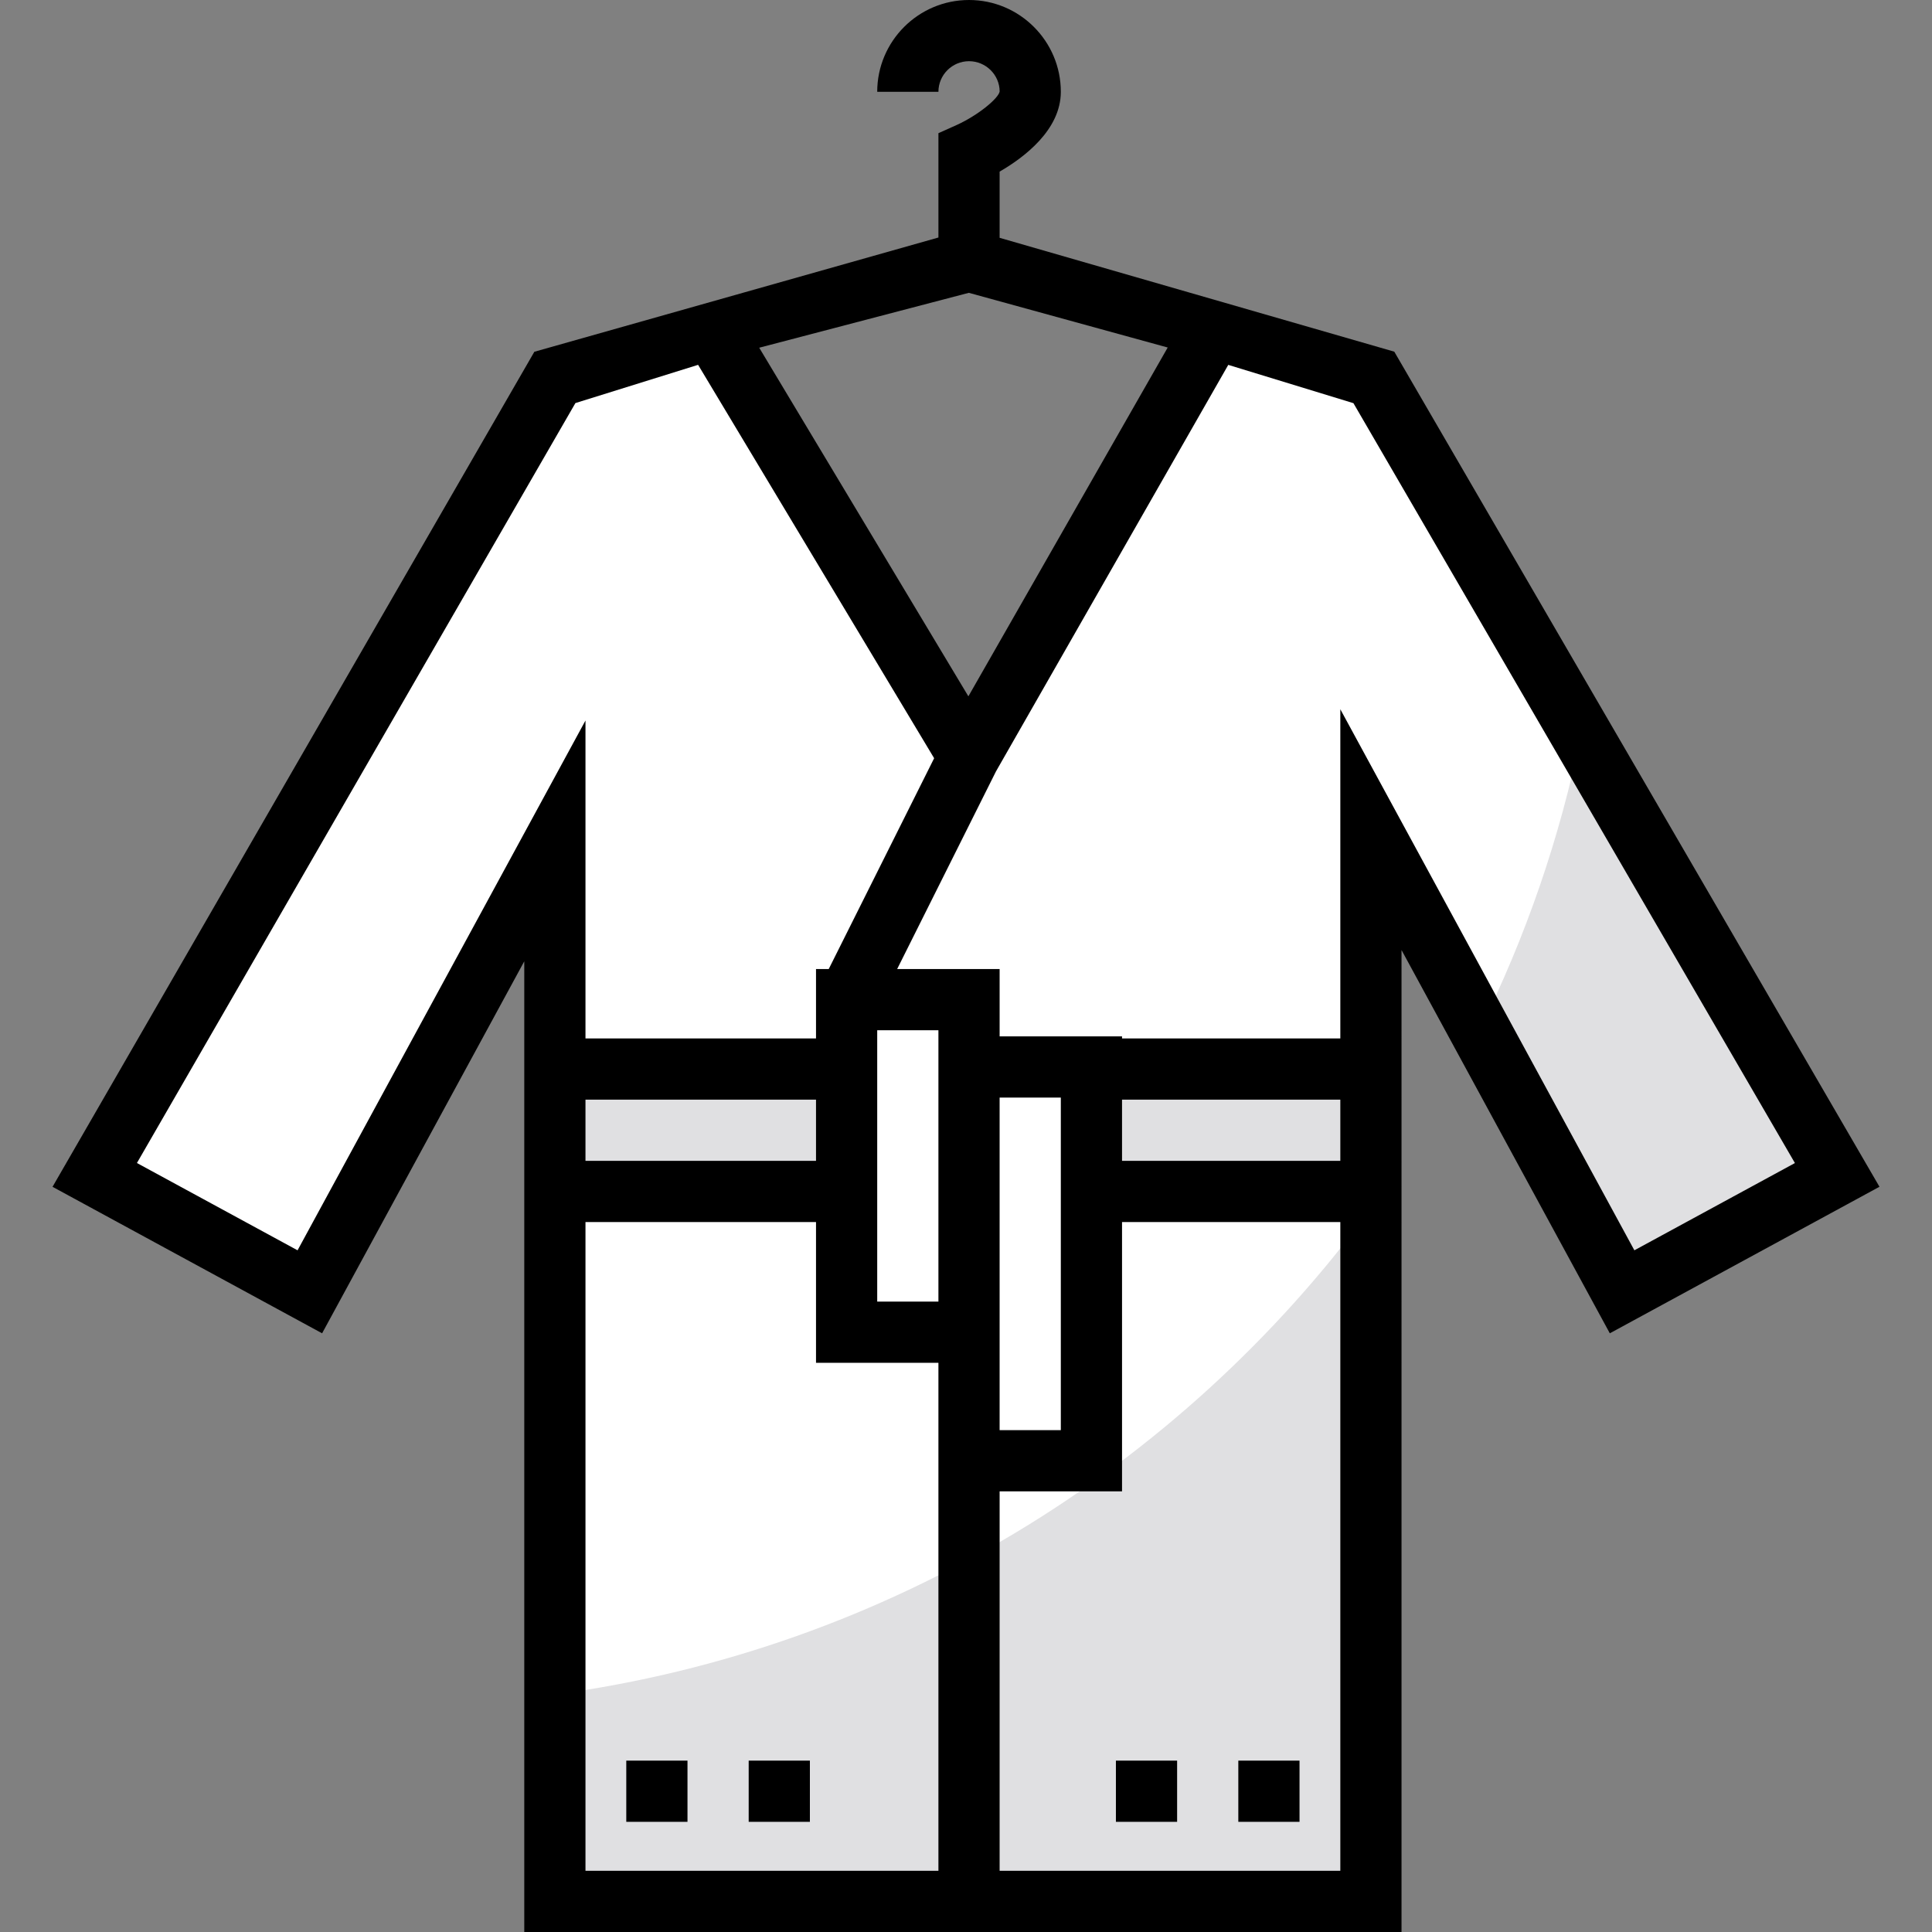 <?xml version="1.0" encoding="iso-8859-1"?>
<!-- Generator: Adobe Illustrator 19.0.0, SVG Export Plug-In . SVG Version: 6.00 Build 0)  -->
<svg version="1.1" id="Layer_1" xmlns="http://www.w3.org/2000/svg" xmlns:xlink="http://www.w3.org/1999/xlink" x="0px" y="0px"
	 viewBox="0 0 512 512" style="enable-background:new 0 0 512 512;" xml:space="preserve">
<rect x="0" y="0" width="512" height="512" fill="#808080" stroke="none"/>
<polygon style="fill:#E0E0E2;" points="486.871,311.363 429.864,342.343 392.127,272.89 363.31,219.863 363.31,503.89 
	147.048,503.89 147.048,222.847 82.115,342.343 25.109,311.363 147.048,100.021 188.678,87.045 256.801,200.583 321.679,87.045 
	364.088,100.021 419.008,194.56 "/>
<path style="fill:#FFFFFF;" d="M419.008,194.56c-5.601,27.552-14.727,53.828-26.881,78.33l-28.817-53.027v100.378
	c-50.476,68.825-127.649,116.857-216.262,128.827V222.847L82.115,342.343l-57.007-30.979l121.939-211.342l41.63-12.976
	l68.122,113.537l64.879-113.537l42.409,12.976L419.008,194.56z"/>
<rect x="147.048" y="283.303" style="fill:#E0E0E2;" width="77.314" height="32.439"/>
<g>
	<rect x="224.361" y="264.921" style="fill:#FFFFFF;" width="32.439" height="88.127"/>
	<rect x="256.801" y="282.762" style="fill:#FFFFFF;" width="32.439" height="104.346"/>
</g>
<rect x="289.24" y="283.303" style="fill:#E0E0E2;" width="74.07" height="32.439"/>
<path d="M369.5,93.197l-104.59-30.174V45.481c6.405-3.699,16.22-11.023,16.22-21.151C281.13,10.914,270.216,0,256.801,0
	s-24.329,10.914-24.329,24.329h16.22c0-4.472,3.638-8.11,8.11-8.11s8.11,3.638,8.114,8.037c-0.327,1.82-5.671,6.282-11.428,8.891
	l-4.796,2.147v27.65L141.608,93.223L13.922,314.516l71.439,38.824l53.576-98.582V512h232.482V251.773l55.198,101.567l71.462-38.836
	L369.5,93.197z M256.75,77.6l52.704,14.494l-52.824,92.441l-55.431-92.386L256.75,77.6z M78.856,331.345L36.287,308.21
	l116.201-201.39l32.517-10.135l62.552,104.253l-27.937,55.872h-3.368v18.382h-61.094v-84.248L78.856,331.345z M297.35,291.413h57.85
	v16.22h-57.85V291.413z M281.13,323.852v55.147h-16.22v-17.842v-70.285h16.22V323.852z M248.691,274.653v70.285h-16.22v-21.086
	v-48.659v-2.163h16.22V274.653z M216.252,307.633h-61.094v-16.22h61.094V307.633z M155.158,323.852h61.094v37.305h32.439v25.951
	v8.11V495.78h-93.533V323.852z M355.2,495.78h-90.289V395.219h32.439v-71.366h57.85V495.78z M355.2,187.961v87.232h-57.85v-0.541
	h-32.439v-17.842h-27.157l26.2-52.399l61.551-107.715l33.167,10.148l116.999,201.377l-42.547,23.123L355.2,187.961z"/>
<rect x="328.167" y="466.585" width="16.22" height="16.22"/>
<rect x="295.728" y="466.585" width="16.22" height="16.22"/>
<rect x="165.971" y="466.585" width="16.22" height="16.22"/>
<rect x="198.41" y="466.585" width="16.22" height="16.22"/>
<g>
</g>
<g>
</g>
<g>
</g>
<g>
</g>
<g>
</g>
<g>
</g>
<g>
</g>
<g>
</g>
<g>
</g>
<g>
</g>
<g>
</g>
<g>
</g>
<g>
</g>
<g>
</g>
<g>
</g>
</svg>
